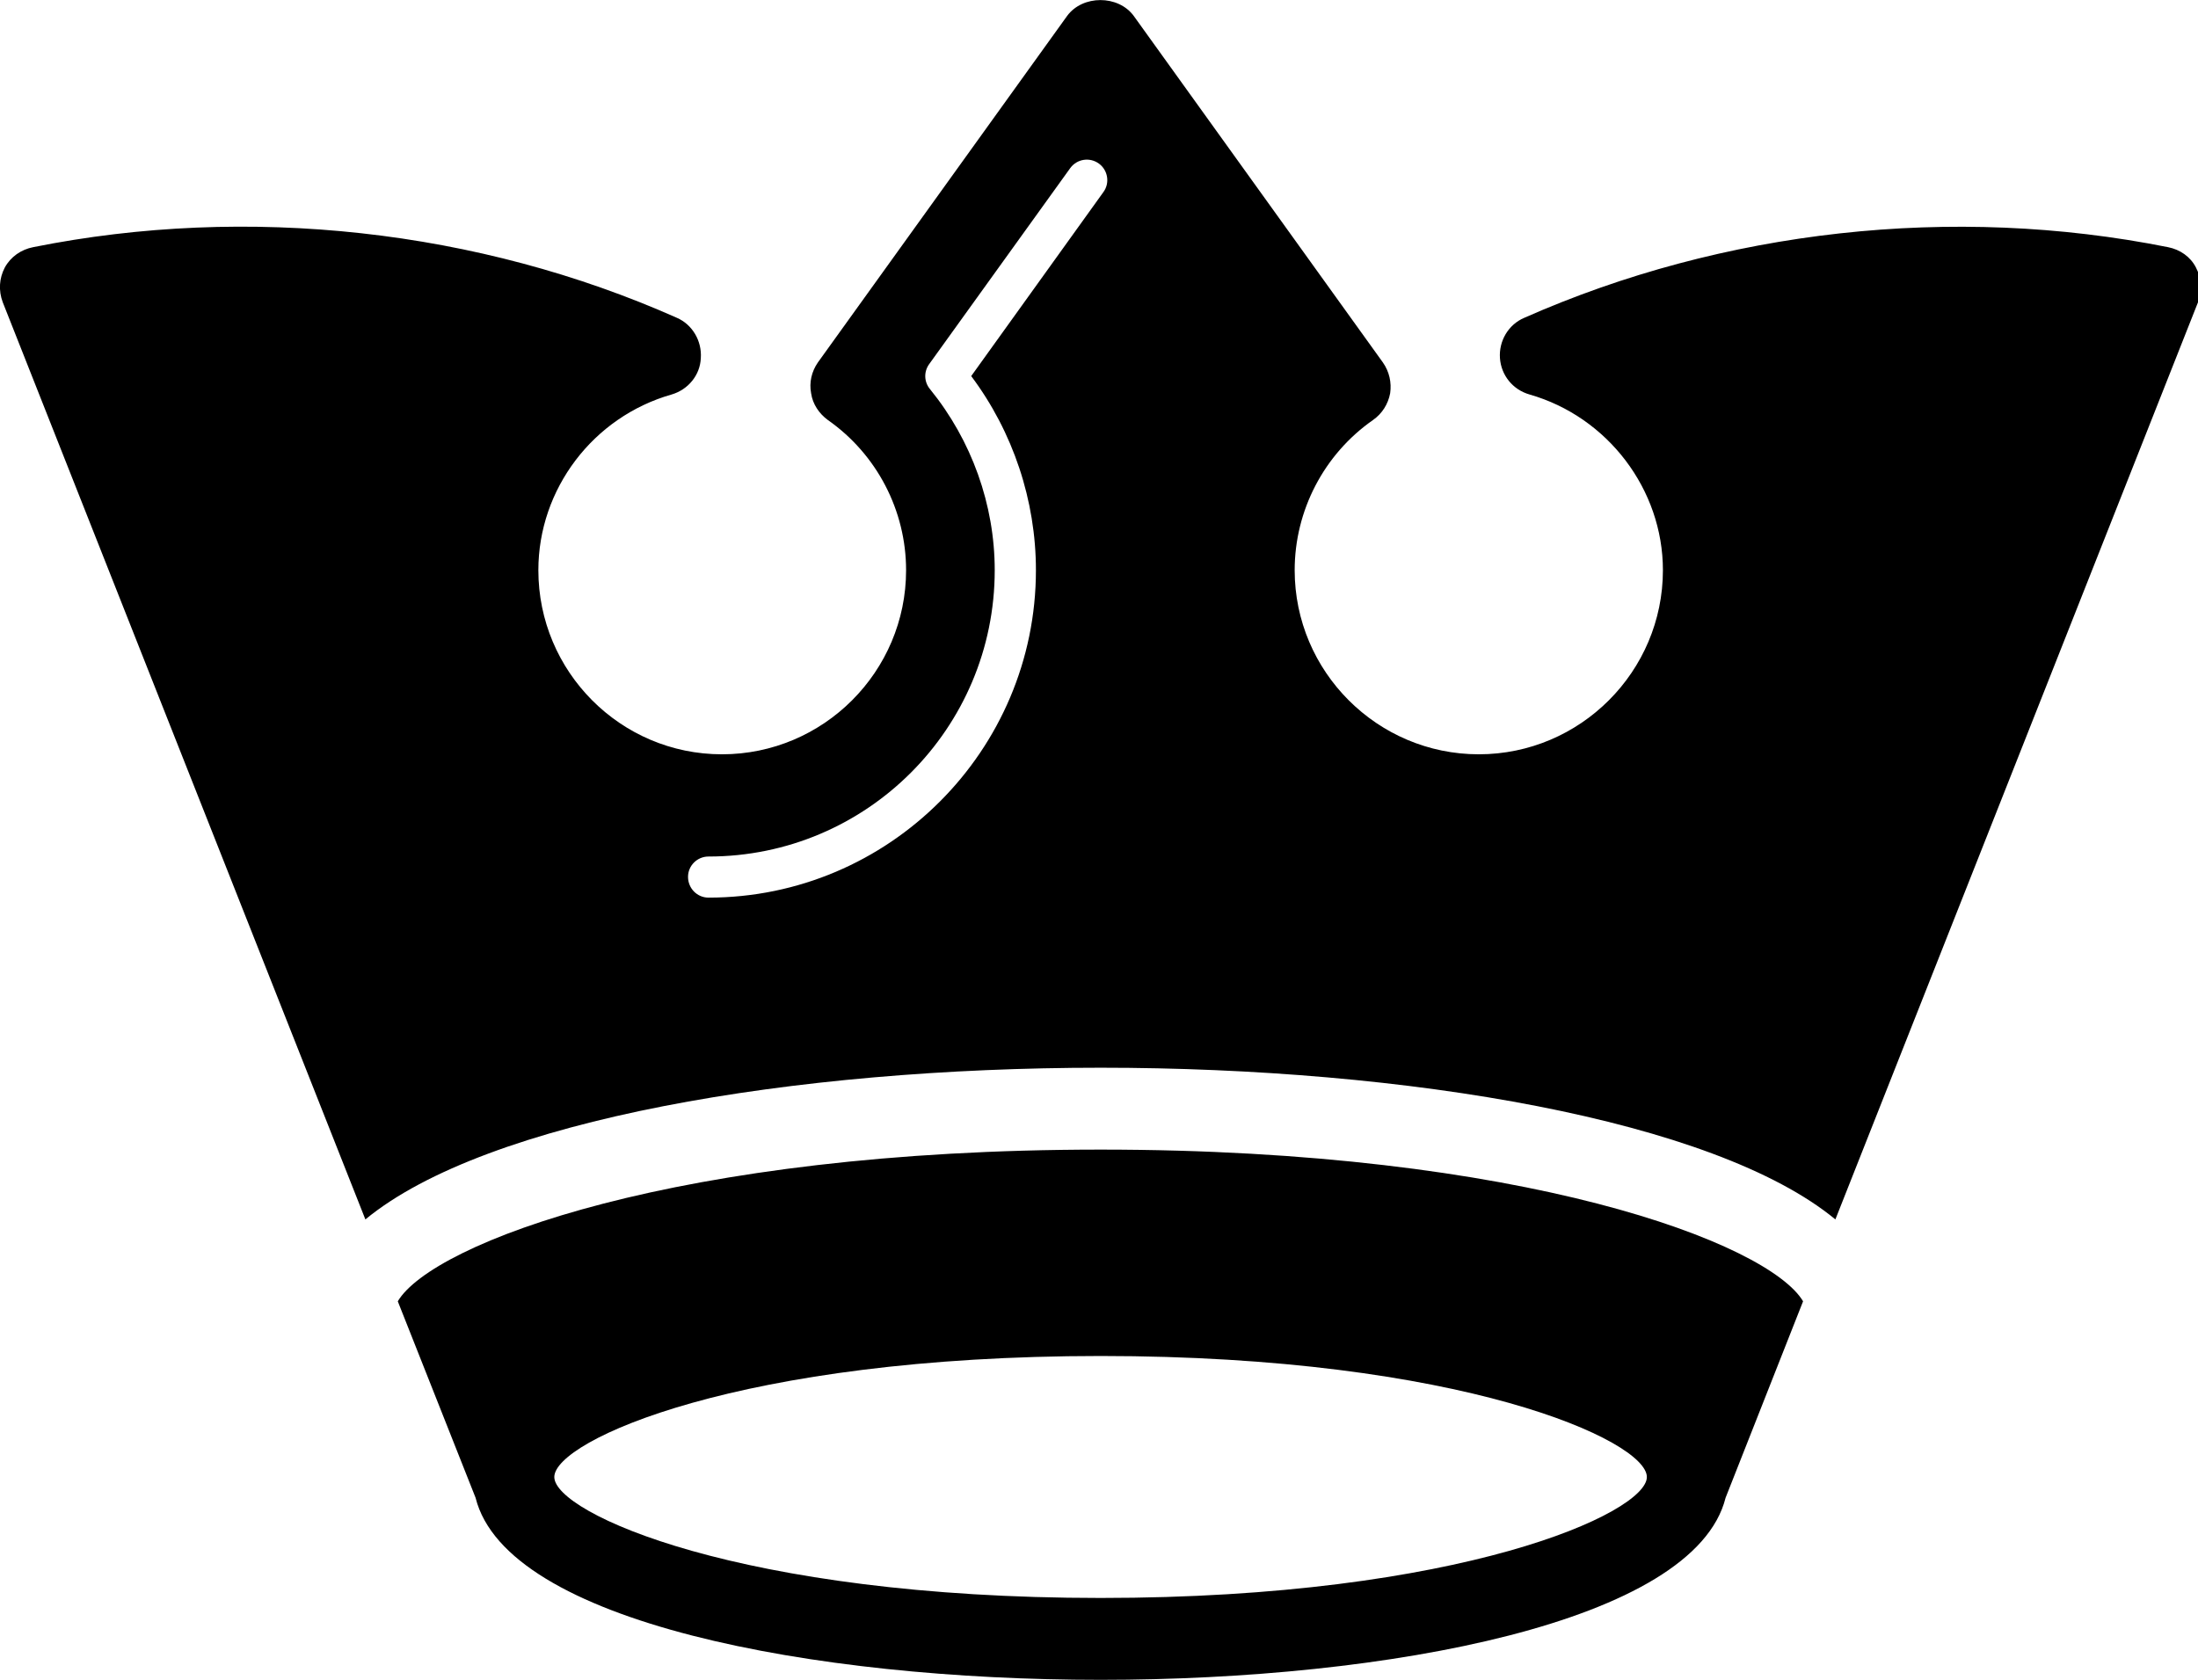 <?xml version="1.0" encoding="iso-8859-1"?>
<!-- Generator: Adobe Illustrator 22.1.0, SVG Export Plug-In . SVG Version: 6.00 Build 0)  -->
<svg version="1.1" id="&#x421;&#x43B;&#x43E;&#x439;_1"
	 xmlns="http://www.w3.org/2000/svg" xmlns:xlink="http://www.w3.org/1999/xlink" x="0px" y="0px" viewBox="0 0 21.5 16.438"
	 style="enable-background:new 0 0 21.5 16.438;" xml:space="preserve">
<g>
	<g>
		<defs>
			<rect id="SVGID_1_" width="21.84" height="17"/>
		</defs>
		<clipPath id="SVGID_2_">
			<use xlink:href="#SVGID_1_"  style="overflow:visible;"/>
		</clipPath>
		<path style="clip-path:url(#SVGID_2_);" d="M21.48,2.617c-0.054-0.106-0.156-0.176-0.273-0.199
			c-2.109-0.422-4.355-0.168-6.297,0.691c-0.156,0.066-0.25,0.227-0.238,0.395c0.012,0.167,0.125,0.308,0.289,0.355
			c0.766,0.219,1.305,0.93,1.305,1.719c0,0.992-0.809,1.801-1.801,1.801c-0.992,0-1.801-0.809-1.801-1.801
			c0-0.582,0.285-1.133,0.766-1.469c0.09-0.063,0.148-0.156,0.168-0.262c0.015-0.105-0.008-0.211-0.071-0.301l-2.437-3.39
			c-0.152-0.207-0.5-0.207-0.652,0L8,3.546c-0.062,0.09-0.086,0.196-0.066,0.301c0.015,0.106,0.078,0.199,0.164,0.262
			c0.48,0.336,0.765,0.887,0.765,1.469c0,0.992-0.808,1.801-1.801,1.801c-0.992,0-1.796-0.809-1.796-1.801
			c0-0.793,0.535-1.5,1.304-1.719c0.16-0.047,0.278-0.188,0.285-0.355c0.012-0.168-0.082-0.329-0.234-0.395
			C4.68,2.246,2.426,1.996,0.324,2.418C0.207,2.441,0.105,2.511,0.047,2.617c-0.055,0.105-0.063,0.226-0.02,0.34l3.547,8.972
			c1.184-0.976,4.196-1.484,7.192-1.484c2.992,0,6.004,0.508,7.187,1.484L21.5,2.957C21.543,2.847,21.535,2.722,21.48,2.617
			L21.48,2.617z M10.793,1.879L9.5,3.679c0.41,0.547,0.633,1.219,0.633,1.899c0,1.765-1.438,3.203-3.203,3.203
			c-0.11,0-0.2-0.09-0.2-0.203c0-0.11,0.09-0.199,0.2-0.199c1.547,0,2.8-1.254,2.8-2.801c0-0.641-0.226-1.27-0.632-1.77
			C9.039,3.738,9.035,3.64,9.086,3.566l1.383-1.922c0.066-0.09,0.191-0.109,0.281-0.043C10.836,1.664,10.859,1.789,10.793,1.879
			L10.793,1.879z M10.766,11.246c-4.141,0-6.536,0.914-6.875,1.484l0.761,1.922c0.305,1.219,3.305,1.781,6.114,1.781
			c2.804,0,5.808-0.562,6.113-1.781l0.758-1.922C17.297,12.16,14.902,11.246,10.766,11.246L10.766,11.246z M10.766,15.632
			c-3.528,0-5.344-0.832-5.344-1.183c0-0.356,1.816-1.184,5.344-1.184c3.523,0,5.343,0.828,5.343,1.184
			C16.109,14.8,14.289,15.632,10.766,15.632L10.766,15.632z M10.766,15.632"/>
	</g>
</g>
</svg>
